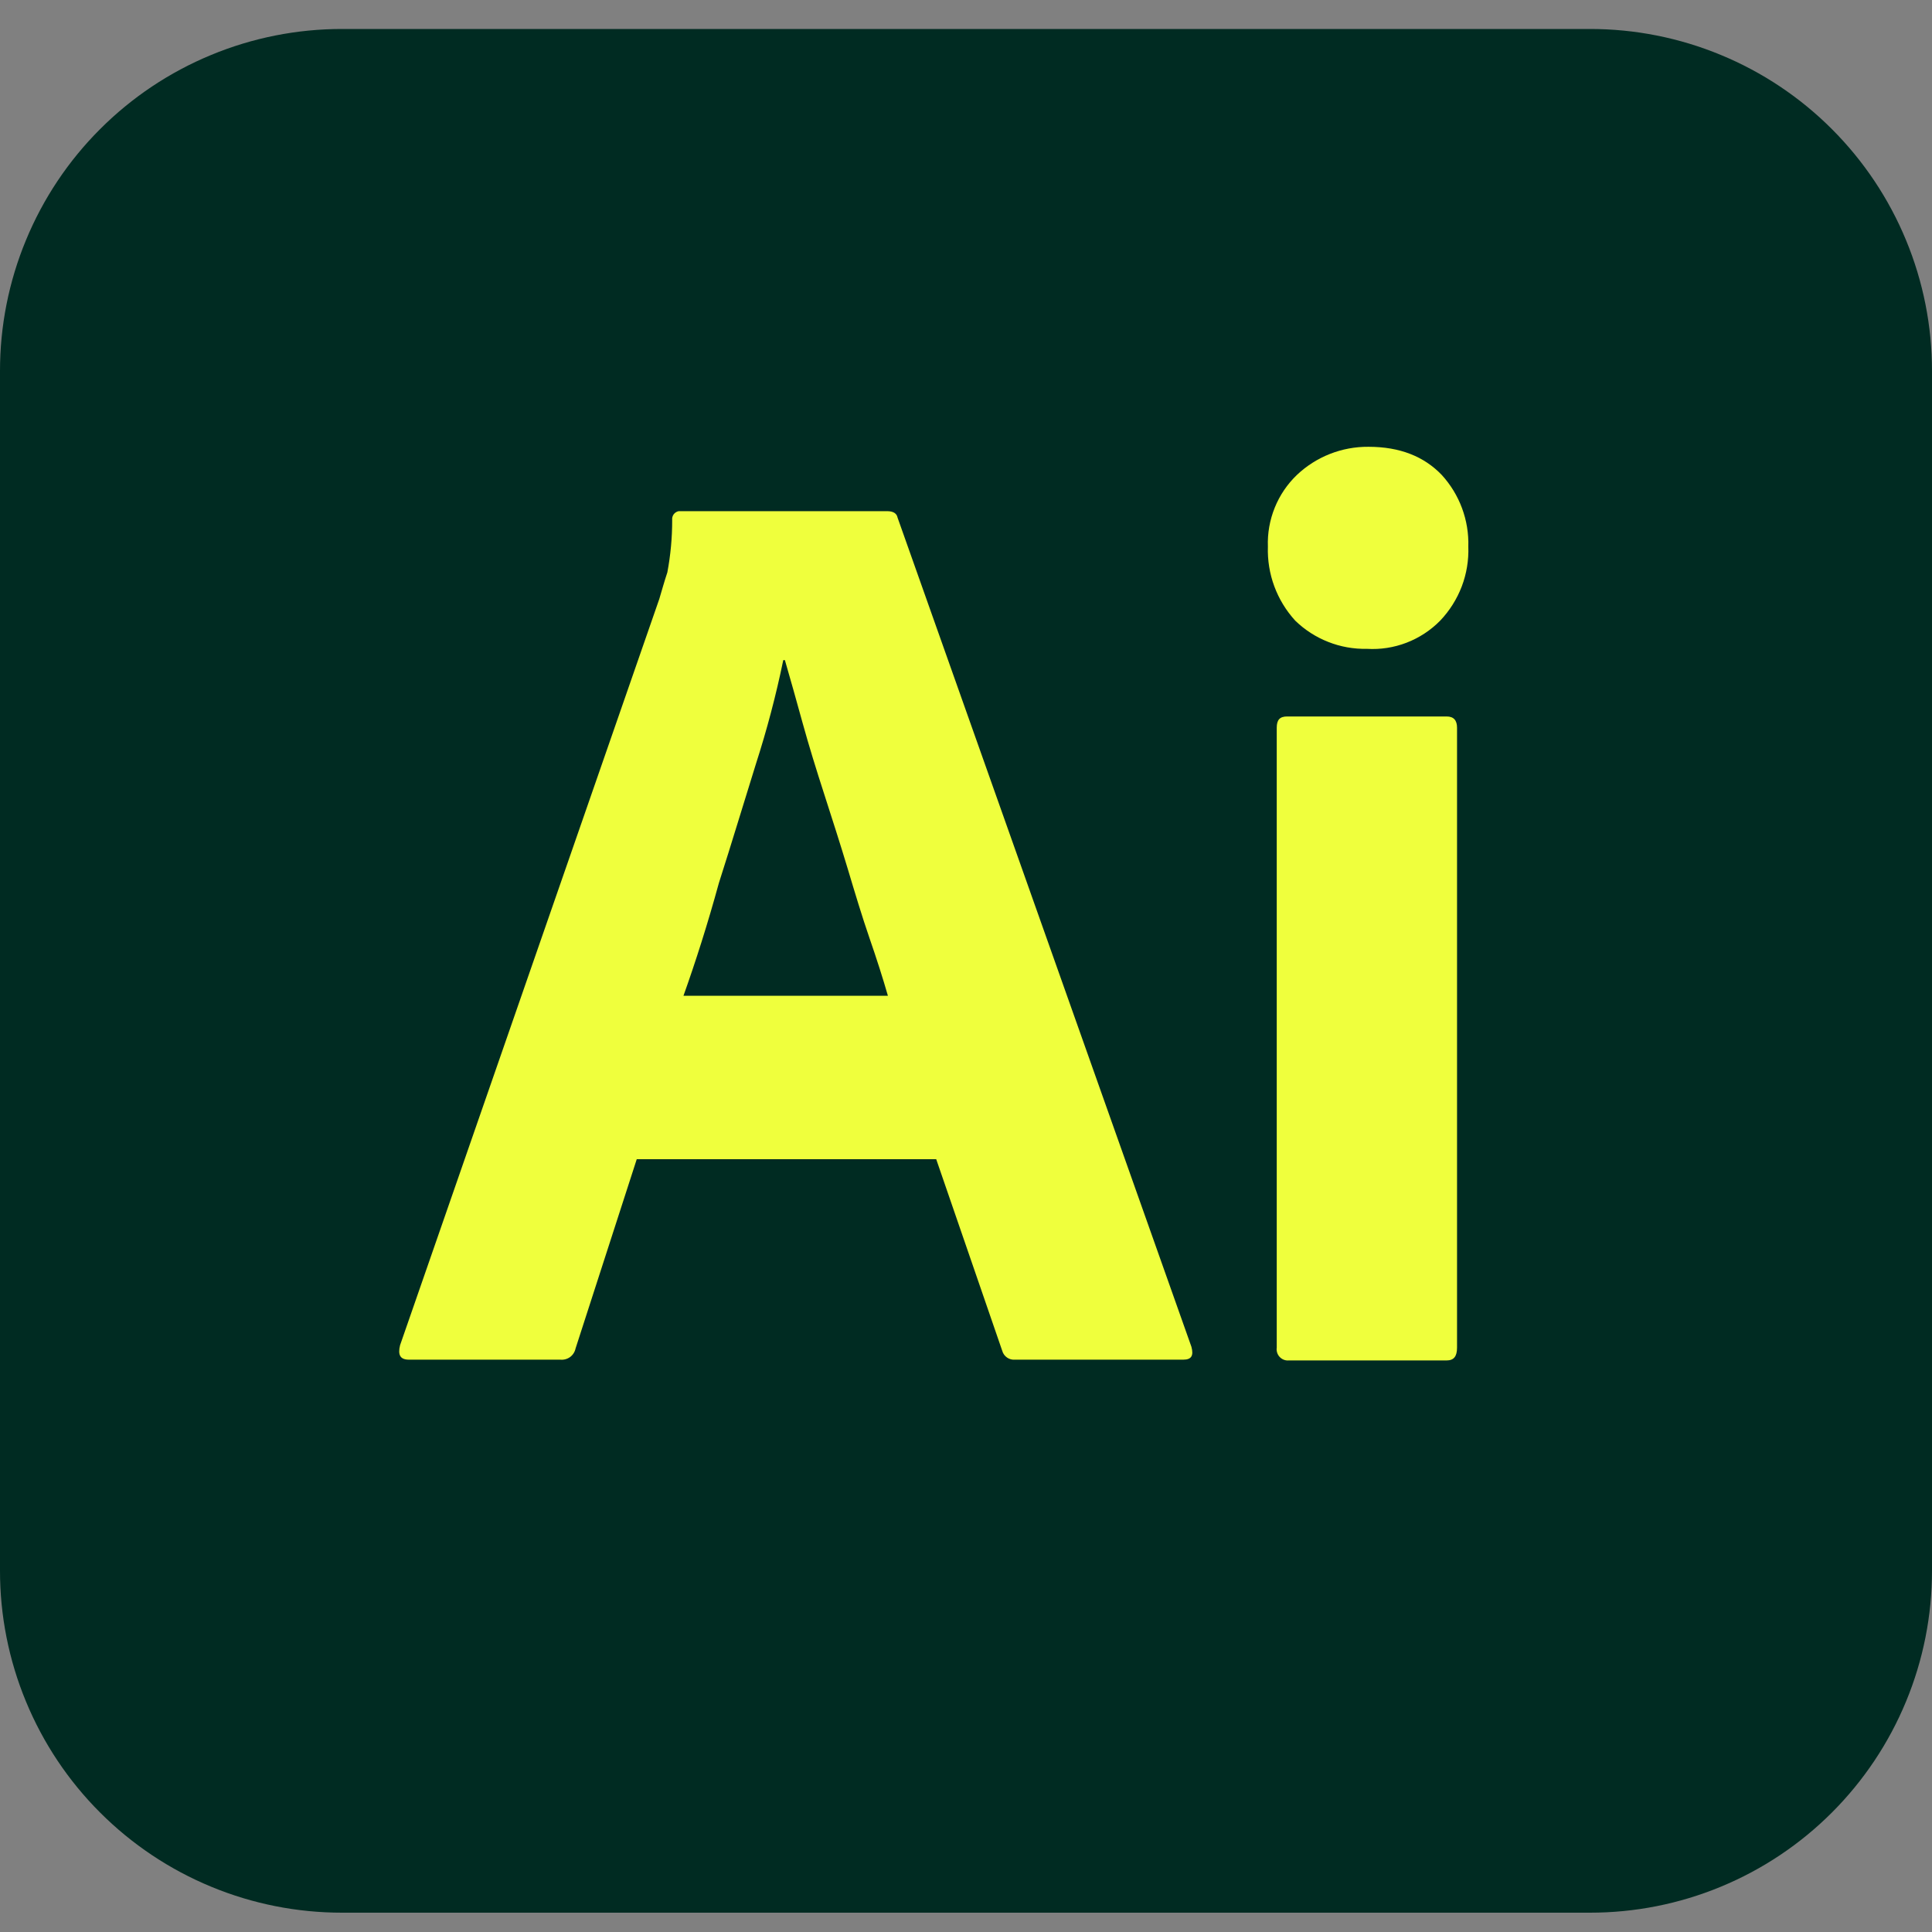 <svg width="50" height="50" viewBox="0 0 50 50" fill="none" xmlns="http://www.w3.org/2000/svg">
<rect x="0" y="0" width="50" height="50" fill="#808080" stroke="none"/>
<g clip-path="url(#clip0_99_563)">
<path d="M8.854 0.75H41.146C42.309 0.749 43.461 0.977 44.535 1.422C45.61 1.866 46.587 2.518 47.409 3.341C48.231 4.163 48.884 5.14 49.328 6.215C49.773 7.289 50.001 8.441 50 9.604V40.646C50.001 41.809 49.773 42.961 49.328 44.035C48.884 45.11 48.231 46.087 47.409 46.909C46.587 47.731 45.61 48.384 44.535 48.828C43.461 49.273 42.309 49.501 41.146 49.5H8.854C7.691 49.501 6.539 49.273 5.465 48.828C4.39 48.384 3.413 47.731 2.591 46.909C1.768 46.087 1.116 45.11 0.672 44.035C0.227 42.961 -0.001 41.809 3.92932e-06 40.646V9.604C-0.001 8.441 0.227 7.289 0.672 6.215C1.116 5.14 1.768 4.163 2.591 3.341C3.413 2.518 4.39 1.866 5.465 1.422C6.539 0.977 7.691 0.749 8.854 0.75Z" fill="#002B22"/>
<path d="M24.229 30H16.479L14.896 34.896C14.878 34.985 14.828 35.065 14.755 35.119C14.681 35.173 14.591 35.197 14.5 35.188H10.584C10.354 35.188 10.292 35.063 10.354 34.813L17.063 15.5C17.125 15.292 17.188 15.063 17.271 14.813C17.355 14.366 17.397 13.913 17.396 13.459C17.39 13.406 17.404 13.354 17.434 13.311C17.465 13.269 17.511 13.24 17.563 13.229H22.959C23.125 13.229 23.209 13.292 23.229 13.396L30.834 34.855C30.896 35.084 30.834 35.188 30.625 35.188H26.271C26.197 35.195 26.124 35.176 26.063 35.134C26.002 35.092 25.957 35.03 25.938 34.959L24.229 30ZM17.688 25.771H22.979C22.854 25.334 22.688 24.813 22.5 24.271C22.313 23.73 22.125 23.105 21.938 22.48C21.75 21.855 21.542 21.209 21.334 20.563C21.125 19.917 20.938 19.313 20.771 18.709C20.604 18.105 20.459 17.584 20.313 17.084H20.271C20.084 17.992 19.847 18.889 19.563 19.771C19.25 20.771 18.938 21.813 18.604 22.855C18.313 23.917 18 24.896 17.688 25.771Z" fill="#EFFF3D"/>
<path d="M35.375 16.792C35.033 16.799 34.693 16.739 34.375 16.613C34.056 16.488 33.766 16.301 33.521 16.063C33.044 15.541 32.789 14.853 32.813 14.146C32.8 13.802 32.861 13.458 32.99 13.139C33.119 12.819 33.314 12.531 33.563 12.292C34.063 11.818 34.728 11.557 35.417 11.563C36.229 11.563 36.854 11.813 37.313 12.292C37.774 12.797 38.021 13.462 38 14.146C38.013 14.498 37.955 14.849 37.83 15.178C37.704 15.507 37.514 15.808 37.271 16.063C37.025 16.313 36.729 16.507 36.402 16.633C36.075 16.759 35.725 16.813 35.375 16.792ZM33.042 34.875V18.833C33.042 18.625 33.125 18.542 33.313 18.542H37.438C37.625 18.542 37.708 18.646 37.708 18.833V34.875C37.708 35.104 37.625 35.208 37.438 35.208H33.354C33.31 35.212 33.266 35.206 33.225 35.19C33.184 35.174 33.148 35.149 33.117 35.117C33.087 35.085 33.065 35.047 33.052 35.005C33.039 34.963 33.035 34.919 33.042 34.875Z" fill="#EFFF3D"/>
</g>
<defs>
<clipPath id="clip0_99_563">
<rect width="50" height="48.75" fill="white" transform="translate(0 0.75)"/>
</clipPath>
</defs>
</svg>
